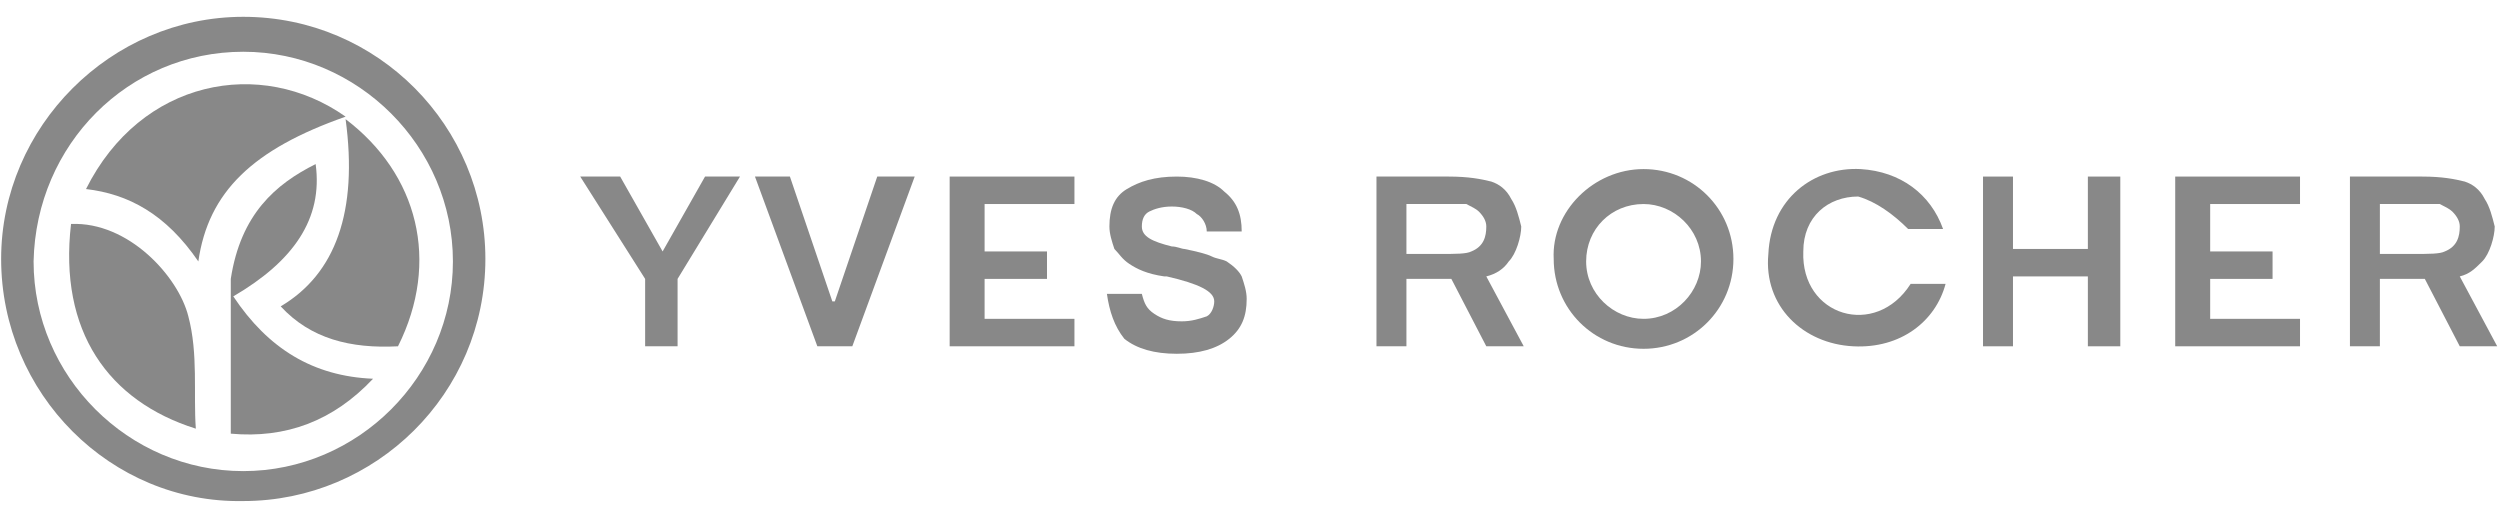 <svg width="131" height="27" viewBox="0 0 131 27" fill="none" xmlns="http://www.w3.org/2000/svg">
<path d="M103.91 9.252H105.48V13.045H109.404V9.252H111.104V18.146H109.404V14.484H105.48V18.146H103.91V9.252Z" fill="#888888"/>
<path d="M49.762 9.252H56.301V10.691H51.593V13.176H54.863V14.614H51.593V16.707H56.301V18.146H49.762V9.252Z" fill="#888888"/>
<path d="M113.981 9.252H120.521V10.691H115.813V13.176H119.082V14.614H115.813V16.707H120.521V18.146H113.981V9.252Z" fill="#888888"/>
<path d="M39.56 9.252H41.391L43.614 15.792H43.745L45.968 9.252H47.93L44.661 18.146H42.829L39.56 9.252Z" fill="#888888"/>
<path d="M30.404 9.252H32.497L34.721 13.176L36.944 9.252H38.775L35.505 14.614V18.146H33.805V14.614L30.404 9.252Z" fill="#888888"/>
<path d="M58.002 15.399H59.833C59.964 15.922 60.095 16.184 60.487 16.446C60.879 16.707 61.272 16.838 61.926 16.838C62.449 16.838 62.841 16.707 63.234 16.576C63.495 16.446 63.626 16.053 63.626 15.792C63.626 15.268 62.841 14.876 61.141 14.484H61.01C60.095 14.353 59.572 14.091 59.179 13.83C58.787 13.568 58.656 13.307 58.394 13.045C58.264 12.653 58.133 12.26 58.133 11.868C58.133 10.952 58.394 10.298 59.048 9.906C59.702 9.514 60.487 9.252 61.664 9.252C62.711 9.252 63.626 9.514 64.149 10.037C64.803 10.56 65.065 11.214 65.065 12.129H63.234C63.234 11.737 62.972 11.345 62.711 11.214C62.449 10.952 61.926 10.822 61.403 10.822C60.879 10.822 60.487 10.952 60.225 11.083C59.964 11.214 59.833 11.476 59.833 11.868C59.833 12.391 60.356 12.653 61.403 12.914C61.664 12.914 61.926 13.045 62.057 13.045C62.711 13.176 63.234 13.307 63.495 13.437C63.757 13.568 64.019 13.568 64.28 13.699C64.672 13.961 64.934 14.222 65.065 14.484C65.196 14.876 65.326 15.268 65.326 15.661C65.326 16.576 65.065 17.23 64.411 17.754C63.757 18.277 62.841 18.538 61.664 18.538C60.487 18.538 59.572 18.277 58.917 17.754C58.394 17.1 58.133 16.315 58.002 15.399Z" fill="#888888"/>
<path d="M72.127 18.146V9.252H75.92C76.966 9.252 77.62 9.383 78.144 9.514C78.536 9.644 78.928 9.906 79.19 10.429C79.451 10.822 79.582 11.345 79.713 11.868C79.713 12.391 79.451 13.307 79.059 13.699C78.797 14.091 78.405 14.353 77.882 14.484L79.844 18.146H77.882L76.051 14.614H73.697V18.146H72.127ZM73.697 13.307H75.397C76.312 13.307 76.836 13.307 77.097 13.176C77.751 12.914 77.882 12.391 77.882 11.868C77.882 11.606 77.751 11.345 77.49 11.083C77.359 10.952 77.097 10.822 76.836 10.691C76.705 10.691 76.182 10.691 75.397 10.691H73.697V13.307Z" fill="#888888"/>
<path d="M123.137 18.146V9.252H126.93C127.976 9.252 128.63 9.383 129.153 9.514C129.546 9.644 129.938 9.906 130.2 10.429C130.461 10.822 130.592 11.345 130.723 11.868C130.723 12.391 130.461 13.307 130.069 13.699C129.676 14.091 129.415 14.353 128.892 14.484L130.854 18.146H128.892L127.061 14.614H124.706V18.146H123.137ZM124.706 13.307H126.407C127.322 13.307 127.845 13.307 128.107 13.176C128.761 12.914 128.892 12.391 128.892 11.868C128.892 11.606 128.761 11.345 128.499 11.083C128.369 10.952 128.107 10.822 127.845 10.691C127.715 10.691 127.191 10.691 126.407 10.691H124.706V13.307Z" fill="#888888"/>
<path fill-rule="evenodd" clip-rule="evenodd" d="M86.122 10.691C87.692 10.691 89.131 11.999 89.131 13.699C89.131 15.269 87.823 16.707 86.122 16.707C84.553 16.707 83.114 15.399 83.114 13.699C83.114 11.999 84.422 10.691 86.122 10.691ZM86.122 8.86C88.738 8.86 90.831 10.952 90.831 13.568C90.831 16.184 88.738 18.277 86.122 18.277C83.506 18.277 81.414 16.184 81.414 13.568C81.283 11.083 83.506 8.86 86.122 8.86Z" fill="#888888"/>
<path fill-rule="evenodd" clip-rule="evenodd" d="M99.986 11.999H101.817C101.163 10.168 99.594 8.99 97.501 8.86C95.016 8.729 92.793 10.429 92.662 13.307C92.4 16.053 94.493 18.015 97.109 18.146C99.594 18.277 101.425 16.838 101.948 14.876H100.117C98.286 17.754 94.362 16.576 94.493 13.176C94.493 11.345 95.801 10.298 97.37 10.298C98.286 10.56 99.201 11.214 99.986 11.999Z" fill="#888888"/>
<path fill-rule="evenodd" clip-rule="evenodd" d="M12.747 0.881C19.81 0.881 25.434 6.636 25.434 13.568C25.434 20.631 19.679 26.255 12.747 26.255C5.815 26.386 0.06 20.631 0.06 13.568C0.06 6.636 5.815 0.881 12.747 0.881ZM12.747 2.712C18.763 2.712 23.733 7.682 23.733 13.699C23.733 19.715 18.763 24.686 12.747 24.686C6.73 24.686 1.76 19.715 1.76 13.699C1.891 7.552 6.73 2.712 12.747 2.712Z" fill="#888888"/>
<path fill-rule="evenodd" clip-rule="evenodd" d="M3.722 11.736C3.068 17.361 5.683 21.023 10.261 22.462C10.13 20.631 10.392 18.538 9.869 16.576C9.346 14.483 6.73 11.606 3.722 11.736Z" fill="#888888"/>
<path fill-rule="evenodd" clip-rule="evenodd" d="M19.548 19.846C17.455 22.07 14.97 22.985 12.093 22.724V14.614C12.616 11.214 14.447 9.644 16.54 8.598C16.932 11.475 15.363 13.699 12.224 15.53C14.055 18.277 16.409 19.715 19.548 19.846Z" fill="#888888"/>
<path fill-rule="evenodd" clip-rule="evenodd" d="M18.109 6.243C18.763 11.083 17.585 14.353 14.708 16.053C16.277 17.753 18.37 18.276 20.855 18.146C23.079 13.699 21.902 9.121 18.109 6.243Z" fill="#888888"/>
<path fill-rule="evenodd" clip-rule="evenodd" d="M10.393 13.699C8.692 11.214 6.73 10.167 4.507 9.906C7.384 4.151 13.662 2.974 18.11 6.113C13.27 7.813 10.916 10.037 10.393 13.699Z" fill="#888888"/>
</svg>
